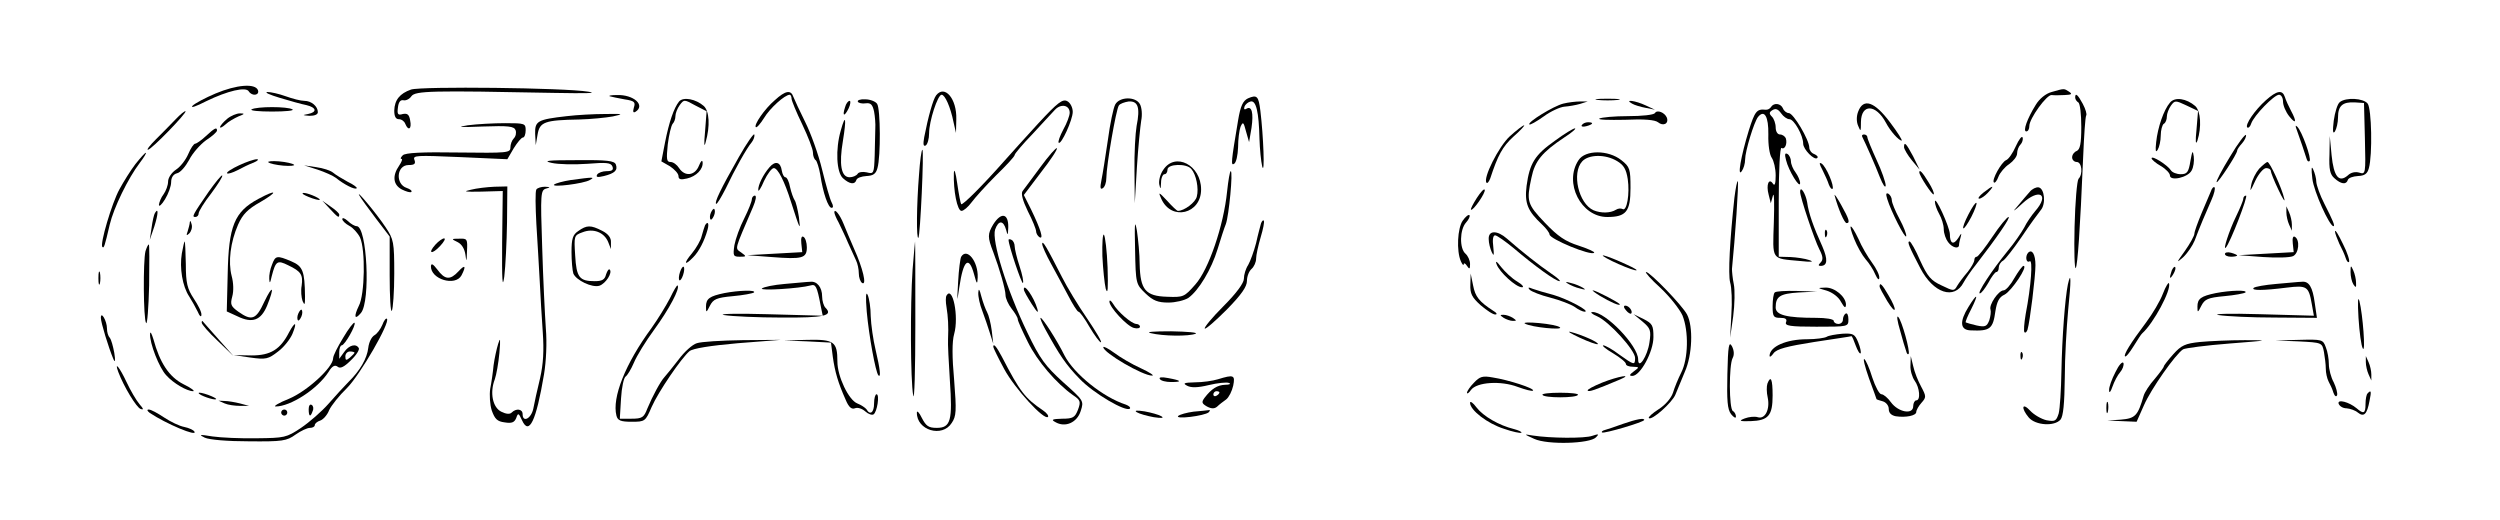 <?xml version="1.0" standalone="no"?>
<!DOCTYPE svg PUBLIC "-//W3C//DTD SVG 20010904//EN"
 "http://www.w3.org/TR/2001/REC-SVG-20010904/DTD/svg10.dtd">
<svg version="1.0" xmlns="http://www.w3.org/2000/svg"
 width="818pt" height="170pt" viewBox="0 0 818 170"
 preserveAspectRatio="xMidYMid meet">

<g transform="translate(0,170) scale(0.1,-0.1)"
fill="#000000" stroke="none">
<path d="M705 1394 c-33 -14 -67 -32 -75 -40 -8 -9 12 -2 45 15 70 34 130 48
139 32 11 -17 36 -13 30 4 -9 23 -70 18 -139 -11z"/>
<path d="M1345 1407 c-37 -13 -54 -34 -55 -69 0 -19 5 -28 15 -28 9 0 18 -7
21 -15 10 -25 22 -17 16 11 -3 19 -9 24 -24 21 -16 -5 -19 -1 -16 21 2 18 8
26 18 24 8 -2 20 4 26 13 13 18 65 19 469 11 105 -2 143 -1 110 4 -78 13 -546
18 -580 7z"/>
<path d="M6713 1399 c-19 -5 -40 -22 -52 -42 -28 -45 -43 -87 -31 -87 6 0 10
8 10 18 0 24 57 103 73 101 7 -1 26 -1 42 0 23 1 27 3 15 11 -17 11 -15 11
-57 -1z"/>
<path d="M915 1380 c33 -10 72 -21 88 -24 33 -8 35 -23 5 -29 -20 -4 -19 -4 5
-6 16 0 27 4 27 12 0 19 -21 37 -44 37 -12 0 -39 7 -61 15 -22 8 -49 14 -60
14 -11 -1 7 -9 40 -19z"/>
<path d="M2535 1372 c-34 -29 -69 -81 -62 -88 3 -3 15 11 27 30 19 32 68 76
84 76 3 0 6 -6 6 -13 0 -6 16 -45 35 -84 19 -40 35 -81 35 -92 0 -11 4 -22 9
-25 4 -3 11 -25 15 -48 9 -60 26 -108 37 -108 6 0 6 7 0 18 -5 9 -19 58 -31
107 -12 50 -37 119 -55 155 -18 36 -35 73 -39 83 -8 24 -26 21 -61 -11z"/>
<path d="M3063 1388 c-10 -13 -26 -70 -39 -137 -4 -23 -3 -31 5 -27 6 4 11 22
11 40 0 39 28 126 41 126 11 0 29 -40 39 -90 l8 -35 1 45 c2 67 -38 114 -66
78z"/>
<path d="M7414 1372 c-36 -32 -69 -80 -61 -89 4 -3 10 3 13 13 9 26 75 94 91
94 7 0 13 -10 13 -22 0 -13 9 -34 20 -48 23 -29 26 -19 6 18 -8 15 -17 35 -20
45 -8 24 -26 21 -62 -11z"/>
<path d="M1995 1385 c6 -2 27 -6 48 -10 33 -5 37 -9 31 -27 -4 -14 -2 -18 5
-14 34 21 -5 57 -61 55 -18 0 -28 -2 -23 -4z"/>
<path d="M4083 1378 c-16 -8 -24 -24 -32 -72 -23 -137 -24 -149 -13 -142 7 4
12 28 13 54 0 26 4 56 8 67 8 18 10 16 18 -15 l10 -35 8 47 c7 49 1 73 -17 62
-6 -4 -9 -1 -6 7 3 8 12 15 20 17 18 4 27 -34 29 -122 1 -33 5 -74 9 -91 9
-31 4 100 -6 182 -6 49 -11 54 -41 41z"/>
<path d="M6790 1381 c0 -6 5 -13 10 -16 6 -3 10 -39 10 -80 0 -55 -4 -74 -15
-79 -8 -3 -15 -12 -15 -21 0 -8 7 -15 15 -15 17 0 21 -40 6 -55 -5 -6 -11 -76
-13 -157 -2 -81 0 -141 4 -135 6 12 14 121 24 361 3 72 7 133 10 138 3 4 -2
21 -11 38 -16 30 -25 38 -25 21z"/>
<path d="M2222 1368 c-17 -21 -33 -68 -46 -134 l-12 -62 28 -16 c15 -10 28
-24 28 -32 0 -11 7 -13 28 -8 30 7 53 30 51 53 -1 9 -6 4 -12 -11 -13 -33 -46
-37 -65 -8 -7 11 -19 20 -28 20 -13 0 -14 9 -9 58 4 31 11 61 16 67 5 5 9 16
9 25 0 9 6 25 14 36 14 19 15 19 51 -1 l37 -19 -5 -66 c-4 -42 -3 -55 2 -35
15 53 12 101 -6 118 -26 23 -67 31 -81 15z"/>
<path d="M2807 1367 c2 -4 14 -7 26 -5 16 2 22 -4 27 -27 3 -16 5 -41 4 -55 0
-14 -1 -53 -2 -88 -2 -60 -3 -62 -26 -56 -13 3 -27 1 -30 -5 -4 -6 -16 -11
-26 -11 -28 0 -35 42 -22 119 12 74 9 92 -7 34 -18 -62 -14 -137 7 -156 22
-20 39 -22 44 -6 2 7 17 12 33 13 22 1 31 7 36 26 11 38 10 193 -1 210 -5 8
-23 15 -39 15 -16 1 -27 -3 -24 -8z"/>
<path d="M3398 1297 c-41 -45 -93 -102 -114 -126 -68 -77 -135 -144 -139 -139
-2 2 -8 33 -13 68 -5 36 -10 51 -11 34 -2 -57 11 -124 25 -124 7 0 22 13 33
28 11 15 47 55 80 88 33 32 61 62 61 67 0 4 26 35 58 68 31 34 65 70 74 80 20
21 48 15 48 -10 0 -9 -9 -34 -21 -55 -11 -21 -18 -40 -15 -43 8 -8 46 75 46
101 0 14 -8 30 -18 35 -15 8 -31 -4 -94 -72z"/>
<path d="M3649 1358 c-6 -11 -17 -63 -24 -116 -8 -54 -17 -112 -21 -131 -5
-25 -4 -32 4 -27 7 4 12 19 12 34 0 40 32 226 41 237 4 6 19 11 32 13 31 2 38
-20 26 -80 -4 -23 -8 -90 -7 -148 l1 -105 7 118 c4 64 11 133 14 152 4 19 2
43 -4 54 -14 26 -67 25 -81 -1z"/>
<path d="M5228 1373 c17 -2 47 -2 65 0 17 2 3 4 -33 4 -36 0 -50 -2 -32 -4z"/>
<path d="M7100 1364 c-20 -23 -40 -81 -45 -129 -3 -28 -2 -36 5 -25 5 8 10 29
10 47 0 17 5 35 10 38 6 3 10 14 10 24 0 9 6 25 13 35 13 18 15 18 51 1 l38
-18 -5 -61 c-4 -39 -3 -52 3 -36 14 44 11 96 -7 113 -29 25 -67 31 -83 11z"/>
<path d="M7656 1366 c-8 -6 -16 -33 -20 -61 -4 -34 -3 -45 4 -35 5 8 10 29 10
46 0 38 15 51 55 49 l30 -2 3 -117 c3 -116 2 -117 -18 -111 -13 4 -28 1 -38
-9 -29 -25 -46 -4 -53 66 l-6 63 -1 -61 c-2 -48 2 -65 16 -77 22 -20 39 -22
44 -6 2 7 17 12 33 13 22 1 31 7 36 26 12 43 9 194 -4 211 -14 18 -71 21 -91
5z"/>
<path d="M2765 1349 c-10 -30 -2 -32 12 -3 6 13 7 24 3 24 -5 0 -12 -9 -15
-21z"/>
<path d="M5115 1361 c-32 -8 -118 -61 -111 -68 2 -3 23 9 47 26 23 17 54 31
68 32 14 1 37 5 51 9 l25 8 -25 0 c-14 0 -39 -3 -55 -7z"/>
<path d="M5340 1361 c8 -5 29 -11 45 -14 l30 -6 -30 14 c-34 16 -72 21 -45 6z"/>
<path d="M5795 1350 c-4 -6 -12 -10 -18 -9 -29 3 -35 -5 -55 -68 -26 -85 -38
-155 -23 -133 6 8 11 25 11 38 0 27 29 122 42 139 21 26 35 2 34 -57 -1 -34 4
-66 11 -76 7 -10 13 -36 13 -58 0 -27 -3 -36 -9 -27 -13 20 -23 -3 -14 -36 l7
-28 7 25 c4 14 5 -25 3 -87 -4 -127 -10 -118 86 -127 38 -4 47 -3 30 3 -14 5
-42 9 -62 10 l-38 1 0 181 c0 103 4 178 9 175 11 -7 20 14 14 32 -3 6 -11 12
-19 12 -8 0 -14 10 -14 23 0 13 -6 29 -12 35 -10 10 -10 15 2 22 10 6 18 3 28
-11 7 -10 19 -19 27 -19 15 0 45 -53 45 -80 0 -19 37 -56 46 -47 4 4 -1 9 -10
13 -9 3 -16 13 -16 21 0 25 -52 113 -67 113 -7 0 -16 7 -19 15 -7 17 -30 20
-39 5z"/>
<path d="M6080 1335 c-6 -15 -6 -34 0 -47 8 -20 9 -19 9 13 1 60 49 59 82 -3
14 -27 42 -58 51 -58 4 0 -13 27 -38 60 -51 68 -87 80 -104 35z"/>
<path d="M823 1342 c-6 -4 24 -7 67 -7 44 0 74 3 67 7 -15 10 -118 10 -134 0z"/>
<path d="M574 1309 c-16 -17 -45 -46 -64 -65 -19 -19 -31 -34 -26 -34 11 0
128 121 123 126 -2 2 -17 -10 -33 -27z"/>
<path d="M5415 1330 c-4 -6 -43 -10 -88 -10 -45 0 -87 -4 -94 -8 -6 -4 31 -5
83 -4 63 3 99 0 109 -8 17 -14 36 -5 29 15 -7 17 -32 27 -39 15z"/>
<path d="M743 1311 c-13 -11 -23 -23 -23 -27 0 -4 8 0 18 9 9 9 29 20 42 26
21 8 22 10 5 10 -11 0 -30 -8 -42 -18z"/>
<path d="M1855 1320 c-97 -11 -105 -16 -104 -58 l2 -37 6 35 c7 41 23 47 136
49 39 1 88 6 110 10 37 8 35 9 -25 8 -36 0 -92 -3 -125 -7z"/>
<path d="M1530 1290 c-39 -6 -25 -7 48 -4 86 3 104 1 109 -12 3 -8 1 -20 -6
-27 -6 -6 -11 -19 -11 -30 0 -17 -10 -18 -170 -16 -119 2 -174 -1 -182 -9 -7
-7 -9 -12 -4 -12 4 0 0 -10 -8 -22 -23 -33 -20 -63 9 -78 14 -7 28 -11 31 -8
3 4 -4 9 -15 13 -38 12 -34 75 6 75 19 0 24 4 19 17 -6 15 7 15 149 9 l155 -7
21 36 c12 19 25 35 30 35 5 0 9 11 9 24 0 22 -3 23 -67 23 -38 0 -93 -3 -123
-7z"/>
<path d="M5176 1291 c-4 -5 3 -7 14 -4 23 6 26 13 6 13 -8 0 -17 -4 -20 -9z"/>
<path d="M4940 1254 c-36 -33 -89 -138 -76 -152 3 -3 8 4 12 14 25 76 40 104
76 137 23 20 38 37 35 37 -4 0 -25 -16 -47 -36z"/>
<path d="M7515 1275 c10 -28 27 -77 32 -94 2 -8 6 -11 10 -8 7 8 -25 97 -40
112 -7 7 -7 3 -2 -10z"/>
<path d="M674 1255 c-15 -14 -31 -25 -35 -25 -5 0 -15 -15 -23 -34 -8 -19 -26
-42 -40 -51 -15 -10 -26 -27 -26 -39 0 -12 -7 -31 -15 -42 -8 -10 -14 -26 -15
-34 0 -8 9 0 20 18 11 18 20 43 20 56 0 15 7 26 19 29 11 2 28 22 40 44 11 22
36 50 55 64 20 13 36 27 36 32 0 12 -8 8 -36 -18z"/>
<path d="M5087 1239 c-65 -46 -82 -73 -92 -147 -7 -57 3 -82 51 -127 13 -12
24 -27 24 -32 0 -15 136 -71 146 -60 3 3 -20 13 -50 23 -44 14 -68 30 -111 75
-58 61 -61 70 -44 148 11 54 35 83 107 131 25 16 41 30 35 30 -5 0 -35 -18
-66 -41z"/>
<path d="M2418 1187 c-62 -109 -80 -148 -75 -154 3 -2 16 20 31 49 31 65 69
133 86 153 6 8 10 19 8 25 -1 5 -24 -27 -50 -73z"/>
<path d="M7297 1188 c-27 -44 -47 -82 -44 -84 4 -4 67 92 67 103 0 4 7 14 16
24 9 10 14 22 13 27 -2 5 -26 -26 -52 -70z"/>
<path d="M6093 1253 c12 -24 43 -94 58 -133 10 -25 18 -37 19 -27 0 10 -13 48
-30 84 -16 35 -30 69 -30 74 0 5 -5 9 -11 9 -5 0 -8 -3 -6 -7z"/>
<path d="M6596 1222 c-10 -23 -24 -43 -32 -46 -15 -6 -48 -65 -40 -73 3 -3 10
5 15 19 5 13 21 32 35 41 14 10 26 25 26 35 0 10 5 23 11 29 6 6 9 17 7 23 -2
7 -12 -6 -22 -28z"/>
<path d="M6230 1218 c1 -7 12 -26 26 -43 l25 -30 -21 43 c-23 43 -30 51 -30
30z"/>
<path d="M3404 1153 c-27 -36 -53 -72 -58 -78 -6 -8 0 -31 17 -66 15 -29 27
-59 27 -65 0 -7 5 -16 11 -20 15 -9 4 26 -27 90 l-24 48 56 74 c32 41 55 76
52 79 -2 3 -27 -25 -54 -62z"/>
<path d="M3007 1128 c-8 -98 -9 -213 -2 -206 6 6 19 288 13 288 -3 0 -8 -37
-11 -82z"/>
<path d="M7167 1173 c-6 -37 -11 -43 -32 -43 -13 0 -28 6 -32 13 -11 17 -63
50 -63 39 0 -4 14 -16 30 -25 17 -10 30 -24 30 -31 0 -20 59 -7 71 16 6 10 9
31 7 46 -3 22 -5 19 -11 -15z"/>
<path d="M443 1163 c-16 -21 -39 -58 -52 -82 -25 -45 -65 -181 -56 -189 5 -5
7 0 24 73 13 55 60 152 99 203 13 17 22 32 19 32 -3 0 -18 -17 -34 -37z"/>
<path d="M5165 1176 c-49 -74 8 -186 94 -186 62 0 76 18 76 95 0 62 -2 69 -30
91 -43 34 -118 34 -140 0z m126 -3 c22 -13 30 -27 35 -59 7 -48 -3 -107 -17
-98 -5 3 -15 2 -21 -2 -19 -12 -50 -12 -74 -2 -49 22 -72 122 -37 160 21 23
76 24 114 1z"/>
<path d="M5844 1176 c8 -34 46 -96 46 -75 0 8 -7 24 -15 35 -8 10 -15 27 -15
36 0 9 -5 20 -11 24 -9 5 -10 -1 -5 -20z"/>
<path d="M782 1159 c-24 -11 -42 -23 -39 -26 3 -3 18 2 34 10 15 8 39 20 53
25 14 6 18 11 10 11 -8 0 -35 -9 -58 -20z"/>
<path d="M878 1169 c4 -4 26 -9 49 -11 23 -2 39 0 35 3 -4 4 -26 9 -49 11 -23
2 -39 0 -35 -3z"/>
<path d="M1805 1167 c22 -5 74 -6 116 -3 63 5 78 4 83 -9 4 -11 -1 -15 -19
-15 -13 0 -27 -5 -31 -11 -5 -9 1 -10 22 -5 36 9 46 19 39 38 -5 12 -28 15
-128 14 -94 0 -113 -2 -82 -9z"/>
<path d="M2518 1153 c-21 -24 -38 -59 -37 -75 0 -7 9 6 19 30 11 23 25 42 32
42 13 0 35 -43 56 -110 30 -93 32 -98 26 -50 -4 25 -10 50 -14 55 -4 6 -11 25
-15 43 -3 17 -10 32 -15 32 -5 0 -10 10 -12 22 -4 28 -21 33 -40 11z"/>
<path d="M3806 1144 c-10 -14 -15 -35 -13 -47 4 -18 5 -17 6 6 0 15 6 27 11
27 6 0 10 7 10 15 0 19 63 21 78 2 16 -18 25 -64 18 -90 -4 -19 -41 -47 -62
-47 -3 0 -19 15 -35 33 -28 30 -30 30 -19 6 33 -73 130 -49 130 31 0 80 -85
124 -124 64z"/>
<path d="M5963 1144 c8 -16 18 -38 21 -48 4 -10 9 -16 12 -14 7 8 -21 74 -36
83 -9 5 -7 -2 3 -21z"/>
<path d="M7392 1148 c-11 -13 -23 -36 -26 -53 -5 -25 -3 -22 13 13 11 23 27
42 36 42 8 0 15 -4 15 -9 0 -5 11 -33 25 -62 14 -30 23 -43 19 -29 -7 33 -47
120 -55 120 -3 0 -15 -10 -27 -22z"/>
<path d="M1039 1145 c24 -8 51 -20 60 -27 27 -22 63 -40 68 -34 3 2 -10 12
-29 21 -18 10 -40 23 -48 30 -8 7 -33 15 -55 18 l-40 6 44 -14z"/>
<path d="M7566 1115 c5 -42 56 -155 69 -155 6 0 -1 17 -30 74 -14 27 -25 59
-26 70 0 12 -5 30 -10 41 -6 14 -7 4 -3 -30z"/>
<path d="M4015 1073 c-11 -110 -60 -255 -104 -304 -36 -41 -39 -42 -92 -40
-71 2 -88 23 -90 106 0 33 -5 83 -9 110 -7 39 -8 25 -6 -62 2 -112 3 -113 34
-143 25 -24 41 -30 75 -30 23 0 52 7 65 15 34 24 76 94 96 160 10 33 22 70 27
82 10 27 24 173 16 173 -3 0 -8 -30 -12 -67z"/>
<path d="M6280 1136 c0 -11 43 -76 47 -72 3 3 -5 21 -17 40 -20 33 -30 43 -30
32z"/>
<path d="M683 1073 c-53 -77 -56 -83 -44 -83 6 0 11 5 11 12 0 6 18 36 41 65
22 30 39 56 36 59 -2 2 -22 -22 -44 -53z"/>
<path d="M1868 1111 c-26 -4 -51 -11 -55 -15 -10 -10 97 3 117 15 18 10 12 10
-62 0z"/>
<path d="M5675 1053 c-15 -139 -21 -250 -14 -277 5 -16 7 -63 4 -105 l-4 -76
10 70 c5 39 6 86 2 105 -4 19 -6 42 -6 50 10 98 23 284 19 287 -2 2 -7 -22
-11 -54z"/>
<path d="M1540 1079 c-27 -6 -19 -7 35 -6 l70 2 -2 -170 c-1 -122 1 -153 7
-110 4 33 8 113 9 178 l1 117 -42 -1 c-24 -1 -59 -5 -78 -10z"/>
<path d="M1755 1080 c-4 -6 -3 -56 0 -113 4 -56 8 -140 11 -187 2 -47 7 -122
10 -168 4 -58 2 -102 -9 -150 -9 -37 -19 -82 -22 -99 -7 -33 -35 -47 -35 -18
0 17 -21 20 -36 5 -6 -6 -18 -5 -34 3 -28 14 -38 62 -21 106 5 14 12 53 15 86
4 47 3 53 -4 30 -5 -16 -12 -48 -15 -70 -2 -22 -7 -57 -11 -77 -3 -20 -1 -52
5 -71 10 -28 18 -36 42 -39 24 -4 32 0 38 14 6 18 8 17 19 -7 23 -51 46 -4 72
150 7 42 10 103 6 150 -3 44 -9 164 -12 267 -6 175 -5 186 13 191 15 4 14 5
-4 6 -12 0 -25 -4 -28 -9z"/>
<path d="M4832 1052 c-12 -19 -21 -36 -19 -38 6 -6 49 56 45 65 -2 5 -13 -7
-26 -27z"/>
<path d="M6490 1070 c-14 -11 -20 -20 -14 -20 6 0 19 9 29 20 23 25 17 25 -15
0z"/>
<path d="M6641 1072 c-8 -9 -26 -30 -40 -47 -18 -20 -13 -18 16 9 55 51 91 31
42 -25 -11 -13 -28 -37 -36 -54 -9 -16 -32 -50 -53 -75 -53 -65 -102 -140 -92
-140 5 0 17 16 28 35 10 19 22 35 26 35 5 0 8 7 8 15 0 7 6 18 14 22 7 4 35
40 61 78 26 39 54 77 62 87 18 20 13 72 -7 75 -8 1 -21 -5 -29 -15z"/>
<path d="M7234 1074 c-4 -10 -18 -43 -31 -73 -12 -29 -23 -59 -23 -66 0 -6
-14 -32 -31 -56 -28 -39 -29 -41 -6 -21 14 13 31 38 38 55 16 43 36 90 55 133
9 20 13 38 10 41 -3 3 -9 -3 -12 -13z"/>
<path d="M5890 1072 c0 -17 47 -157 63 -188 12 -23 13 -34 4 -43 -8 -8 -8 -11
0 -11 23 0 24 21 6 63 -30 66 -45 109 -50 145 -5 29 -23 57 -23 34z"/>
<path d="M845 1049 c-78 -42 -97 -88 -100 -246 l-3 -122 35 -16 c49 -24 77
-13 97 35 25 62 19 71 -9 13 -27 -59 -41 -64 -85 -33 -25 18 -27 24 -20 50 5
18 4 45 -2 67 -12 46 -4 111 21 168 15 34 32 51 73 74 60 35 54 43 -7 10z"/>
<path d="M990 1067 c0 -3 15 -10 32 -16 18 -6 28 -7 23 -2 -12 10 -55 25 -55
18z"/>
<path d="M1176 1060 c5 -9 29 -42 54 -75 l45 -59 0 -127 c0 -70 3 -122 7 -116
4 7 8 62 8 122 0 103 -2 112 -28 151 -29 44 -100 129 -86 104z"/>
<path d="M6003 1060 c12 -45 32 -90 39 -90 12 0 9 12 -18 60 -14 25 -23 38
-21 30z"/>
<path d="M6175 1049 c12 -40 59 -132 62 -122 2 5 -8 31 -22 57 -14 26 -25 53
-25 61 0 8 -5 17 -11 21 -8 4 -9 -1 -4 -17z"/>
<path d="M2460 1048 c0 -7 -11 -35 -25 -63 -14 -27 -28 -66 -32 -87 -5 -35 -4
-38 18 -38 22 0 22 1 4 14 -21 15 -23 4 39 149 9 21 12 37 6 37 -5 0 -10 -6
-10 -12z"/>
<path d="M7340 1050 c0 -6 -11 -32 -24 -59 -22 -45 -44 -113 -33 -101 14 15
74 170 66 170 -5 0 -9 -5 -9 -10z"/>
<path d="M6331 1040 c0 -8 6 -26 14 -40 8 -14 15 -36 15 -50 0 -14 7 -33 14
-42 14 -19 36 -24 36 -9 0 5 3 18 6 28 3 12 1 10 -8 -5 -16 -25 -28 -20 -28
12 -1 24 -49 129 -49 106z"/>
<path d="M1079 1017 c26 -28 31 -32 31 -19 0 4 -13 16 -28 26 l-27 19 24 -26z"/>
<path d="M6441 999 c-12 -23 -20 -44 -17 -46 2 -3 14 14 26 37 12 23 19 44 17
46 -3 3 -14 -14 -26 -37z"/>
<path d="M2326 1004 c-4 -9 -4 -19 -1 -22 2 -3 7 3 11 12 4 9 4 19 1 22 -2 3
-7 -3 -11 -12z"/>
<path d="M7481 1005 c0 -11 4 -29 9 -40 l9 -20 0 20 c0 11 -4 29 -9 40 l-9 20
0 -20z"/>
<path d="M507 1003 c-3 -4 -8 -26 -11 -48 l-6 -40 15 44 c13 41 14 64 2 44z"/>
<path d="M2730 1005 c0 -4 6 -19 14 -33 7 -15 22 -45 31 -67 10 -22 22 -48 26
-57 5 -10 9 -29 9 -42 0 -14 5 -28 11 -32 16 -9 2 49 -26 111 -12 28 -28 65
-35 83 -12 30 -30 52 -30 37z"/>
<path d="M3250 966 c-19 -32 -19 -42 0 -91 20 -53 40 -122 40 -140 0 -11 9
-31 20 -45 11 -14 20 -29 20 -34 0 -6 15 -39 33 -75 31 -63 94 -136 148 -174
24 -16 26 -21 16 -48 -10 -25 -16 -29 -52 -29 -32 -1 -37 -3 -22 -11 32 -19
71 -2 83 36 11 34 10 34 -58 95 -58 53 -75 75 -117 163 -67 139 -117 300 -105
336 11 31 27 31 36 -1 5 -20 6 -19 7 8 1 46 -23 51 -49 10z"/>
<path d="M4786 978 c-17 -24 -21 -99 -6 -133 5 -11 9 -15 9 -10 1 6 6 3 11 -5
8 -12 10 -11 10 6 0 12 -7 27 -15 34 -20 17 -19 79 2 102 9 10 14 21 11 24 -3
3 -13 -5 -22 -18z"/>
<path d="M1120 983 c0 -5 10 -15 23 -22 12 -6 28 -24 35 -38 18 -39 16 -187
-4 -224 -17 -35 -14 -48 7 -23 32 38 20 284 -14 284 -6 0 -19 7 -29 17 -10 9
-18 12 -18 6z"/>
<path d="M6519 925 c-24 -36 -47 -65 -51 -65 -5 0 -8 -5 -8 -11 0 -6 -10 -24
-22 -39 -13 -15 -28 -35 -34 -45 -10 -18 -12 -18 -51 1 -35 16 -46 29 -70 81
-15 35 -31 63 -35 63 -9 0 -1 -18 35 -87 43 -83 112 -105 142 -47 6 11 24 38
41 59 68 88 114 155 106 155 -5 0 -29 -29 -53 -65z"/>
<path d="M621 973 c0 -6 -4 -20 -7 -30 -5 -14 -4 -15 5 -7 7 7 11 20 8 30 -3
11 -5 14 -6 7z"/>
<path d="M4126 969 c-2 -8 -10 -36 -16 -64 -7 -27 -19 -60 -26 -72 -8 -12 -14
-32 -14 -45 0 -14 -24 -47 -67 -90 -37 -37 -64 -70 -61 -73 3 -3 35 25 72 62
48 49 66 75 66 94 0 15 7 32 15 39 8 7 15 22 15 34 0 11 7 43 15 70 8 27 13
51 10 54 -2 3 -6 -1 -9 -9z"/>
<path d="M2307 963 c-2 -5 -7 -20 -11 -35 -3 -14 -18 -40 -32 -57 -28 -33 -25
-43 4 -13 19 19 37 54 47 90 6 21 1 30 -8 15z"/>
<path d="M1892 944 c-18 -12 -22 -25 -22 -69 0 -29 3 -61 6 -70 9 -22 61 -47
85 -40 21 7 44 43 34 53 -3 3 -8 -4 -12 -16 -4 -17 -13 -22 -37 -22 -50 0 -60
12 -64 84 -4 64 -4 66 24 76 35 14 71 0 84 -32 l9 -23 0 22 c1 15 -9 28 -29
38 -37 19 -50 19 -78 -1z"/>
<path d="M6067 918 c9 -23 26 -53 37 -66 11 -12 26 -35 32 -50 7 -16 13 -20
13 -11 1 9 -10 31 -24 50 -14 19 -34 53 -44 77 -26 54 -36 55 -14 0z"/>
<path d="M5971 934 c0 -11 3 -14 6 -6 3 7 2 16 -1 19 -3 4 -6 -2 -5 -13z"/>
<path d="M7640 943 c0 -6 7 -24 14 -40 8 -15 18 -37 21 -47 3 -10 8 -16 11
-13 3 3 -5 30 -20 59 -14 29 -25 48 -26 41z"/>
<path d="M3607 862 c2 -42 7 -90 11 -107 7 -21 8 1 6 70 -2 54 -8 103 -12 107
-4 4 -6 -28 -5 -70z"/>
<path d="M4871 918 c0 -13 5 -32 10 -43 7 -15 8 -11 5 18 -3 22 -1 37 6 37 6
0 34 -20 62 -43 67 -57 136 -107 149 -107 5 0 -8 12 -29 26 -38 26 -94 70
-143 113 -32 28 -61 28 -60 -1z"/>
<path d="M2622 903 l3 -28 -90 -5 -90 -5 79 -6 c102 -8 116 -4 116 32 0 15 -5
31 -11 34 -6 4 -9 -4 -7 -22z"/>
<path d="M7502 903 l3 -28 -90 -5 -90 -5 80 -6 c44 -3 88 -2 98 3 19 9 23 53
6 63 -6 4 -9 -4 -7 -22z"/>
<path d="M1425 900 c-27 -30 -12 -34 15 -5 13 14 19 25 13 25 -5 0 -18 -9 -28
-20z"/>
<path d="M1497 908 c14 -7 23 -22 26 -42 3 -25 4 -23 5 12 2 40 1 42 -25 41
-27 0 -27 -1 -6 -11z"/>
<path d="M3300 915 c0 -18 43 -145 47 -141 3 3 -2 28 -11 55 -9 27 -16 57 -16
65 0 8 -4 18 -10 21 -5 3 -10 3 -10 0z"/>
<path d="M595 871 c-8 -48 2 -108 24 -141 9 -14 21 -36 28 -50 6 -15 12 -19
12 -10 1 9 -11 32 -25 53 -21 32 -26 50 -26 113 -1 40 -2 74 -4 74 -1 0 -5
-17 -9 -39z"/>
<path d="M2986 818 c-8 -117 -7 -362 2 -412 4 -21 7 84 7 233 0 149 0 271 -1
271 0 0 -4 -41 -8 -92z"/>
<path d="M3410 902 c0 -7 13 -36 29 -65 16 -29 41 -76 56 -104 15 -29 30 -53
34 -53 4 0 20 -22 36 -50 16 -27 33 -50 37 -50 5 0 -16 35 -45 78 -29 42 -66
103 -82 135 -52 102 -64 122 -65 109z"/>
<path d="M476 878 c-8 -32 -7 -221 2 -235 4 -6 8 49 10 123 1 74 1 134 -1 134
-3 0 -7 -10 -11 -22z"/>
<path d="M6636 873 c-10 -11 -7 -35 5 -28 11 8 5 -80 -13 -173 -5 -30 -7 -56
-4 -59 3 -3 7 0 10 8 8 27 26 174 26 211 0 36 -11 54 -24 41z"/>
<path d="M7280 869 c0 -5 9 -9 20 -9 11 0 20 2 20 4 0 2 -9 6 -20 9 -11 3 -20
1 -20 -4z"/>
<path d="M3145 860 c-3 -5 -8 -43 -10 -82 -4 -70 -4 -71 4 -17 13 88 31 104
48 42 9 -34 11 -35 12 -11 2 52 -35 99 -54 68z"/>
<path d="M5274 846 c27 -13 61 -27 75 -30 14 -3 3 5 -26 18 -71 33 -109 42
-49 12z"/>
<path d="M890 834 c-6 -14 -10 -35 -9 -47 1 -16 3 -14 8 9 13 50 18 54 54 36
42 -20 49 -31 44 -67 -3 -16 -1 -39 3 -50 7 -16 8 -12 8 15 -1 83 -7 99 -45
115 -47 20 -52 19 -63 -11z"/>
<path d="M4897 835 c9 -25 63 -75 83 -75 8 0 1 9 -16 19 -17 10 -40 32 -52 47
-15 20 -20 22 -15 9z"/>
<path d="M1410 829 c-1 -43 80 -67 100 -30 16 31 12 37 -10 13 -27 -29 -44
-28 -69 6 -14 18 -20 22 -21 11z"/>
<path d="M2225 810 c-4 -12 -5 -24 -2 -27 3 -2 8 5 12 17 4 12 5 24 2 27 -3 2
-8 -5 -12 -17z"/>
<path d="M6591 790 c-12 -22 -28 -40 -35 -40 -17 0 -49 -48 -43 -63 2 -7 0
-22 -4 -35 -8 -20 -13 -23 -41 -17 -18 4 -34 9 -36 10 -2 2 6 21 18 44 25 50
20 54 -9 7 -30 -48 -28 -76 7 -77 64 -3 73 5 81 63 5 31 12 46 30 54 23 12 78
94 62 94 -4 0 -17 -18 -30 -40z"/>
<path d="M7106 815 c-9 -26 -7 -32 5 -12 6 10 9 21 6 23 -2 3 -7 -2 -11 -11z"/>
<path d="M7691 810 c0 -14 4 -32 9 -40 8 -12 10 -12 9 5 0 11 -4 29 -9 40 -8
18 -9 18 -9 -5z"/>
<path d="M322 790 c0 -19 2 -27 5 -17 2 9 2 25 0 35 -3 9 -5 1 -5 -18z"/>
<path d="M5433 758 c31 -29 63 -70 72 -90 21 -52 19 -142 -4 -187 -10 -20 -22
-49 -27 -66 -6 -18 -25 -40 -47 -54 -20 -13 -35 -26 -32 -29 9 -9 76 50 87 77
6 14 20 48 31 75 24 54 28 147 7 187 -15 29 -121 139 -134 139 -5 0 16 -24 47
-52z"/>
<path d="M4811 769 c-1 -30 5 -42 34 -68 20 -17 41 -31 48 -30 7 0 4 6 -7 12
-46 30 -59 46 -66 83 l-8 39 -1 -36z"/>
<path d="M6766 769 c-9 -44 -19 -173 -21 -284 -1 -60 -5 -123 -9 -138 -8 -25
-12 -27 -40 -22 -17 4 -41 18 -53 31 -27 29 -31 9 -5 -22 22 -26 84 -30 104
-7 9 11 13 52 14 137 0 67 6 166 11 221 10 96 10 133 -1 84z"/>
<path d="M2568 771 c-36 -3 -70 -10 -75 -15 -8 -8 123 0 159 10 17 5 21 -2 33
-65 l7 -34 -183 5 c-101 3 -164 1 -139 -3 25 -4 109 -8 187 -8 140 -1 170 6
144 32 -6 6 -11 23 -11 37 0 30 -17 51 -39 48 -9 0 -46 -4 -83 -7z"/>
<path d="M5130 772 c8 -5 26 -13 40 -16 17 -5 20 -4 10 2 -8 5 -26 13 -40 16
-17 5 -20 4 -10 -2z"/>
<path d="M7077 739 c-9 -24 -34 -66 -55 -94 -52 -69 -74 -106 -69 -111 3 -3
15 12 28 33 13 21 25 40 29 43 36 32 95 141 87 163 -1 5 -11 -10 -20 -34z"/>
<path d="M7448 771 c-36 -3 -70 -9 -74 -13 -9 -9 30 -9 109 1 65 8 71 4 81
-53 l7 -39 -178 5 c-98 3 -158 1 -133 -3 25 -4 107 -8 183 -8 l138 -1 -7 48
c-7 53 -19 73 -43 70 -9 0 -46 -4 -83 -7z"/>
<path d="M2192 724 c-13 -25 -40 -69 -60 -97 -86 -117 -130 -228 -115 -287 4
-16 14 -20 50 -20 43 0 45 1 65 48 22 50 97 160 124 183 11 9 68 18 158 26
l141 11 -125 -1 c-69 -1 -136 -5 -150 -10 -14 -4 -41 -28 -60 -54 -19 -25 -40
-50 -46 -57 -13 -14 -39 -62 -56 -103 -11 -29 -17 -33 -52 -33 l-38 0 4 66 c2
36 9 68 15 72 6 4 18 24 27 45 9 22 39 71 67 109 48 66 85 135 76 144 -2 2
-13 -17 -25 -42z"/>
<path d="M6150 763 c0 -5 12 -26 25 -48 30 -49 34 -31 4 19 -20 35 -29 44 -29
29z"/>
<path d="M3201 743 c-1 -13 5 -40 13 -60 8 -21 19 -54 25 -73 l11 -35 -5 43
c-3 24 -10 51 -15 60 -5 9 -14 33 -19 52 -6 24 -9 28 -10 13z"/>
<path d="M3350 753 c0 -5 12 -26 26 -48 18 -28 23 -32 18 -15 -11 38 -45 86
-44 63z"/>
<path d="M5005 752 c6 -6 36 -18 68 -26 31 -8 67 -22 79 -30 12 -9 27 -16 33
-16 21 1 -57 42 -102 55 -27 7 -57 16 -68 20 -14 6 -17 5 -10 -3z"/>
<path d="M5977 749 c19 -6 39 -21 47 -37 11 -19 15 -22 16 -9 0 26 -37 57 -67
56 -28 -1 -27 -1 4 -10z"/>
<path d="M2370 741 c-48 -10 -60 -18 -60 -44 0 -21 1 -21 13 3 11 21 21 26 75
31 34 3 65 9 69 12 8 9 -50 7 -97 -2z"/>
<path d="M2836 680 c7 -78 29 -198 38 -208 9 -9 6 19 -9 83 -8 33 -15 83 -16
110 0 28 -5 59 -10 70 -6 13 -7 -6 -3 -55z"/>
<path d="M5235 732 c33 -20 65 -34 65 -28 0 5 -79 46 -88 46 -4 0 7 -8 23 -18z"/>
<path d="M5807 743 c-4 -3 -7 -24 -7 -45 0 -34 3 -38 25 -38 17 0 23 -4 19
-14 -5 -12 12 -15 99 -15 104 0 105 0 105 24 0 14 -4 22 -9 19 -5 -3 -9 -12
-9 -20 0 -8 -7 -14 -15 -14 -8 0 -15 5 -15 10 0 6 -26 10 -57 10 -97 0 -133 9
-133 34 0 36 14 45 75 49 l60 3 -66 2 c-36 1 -69 -1 -72 -5z"/>
<path d="M7250 741 c-48 -10 -60 -18 -60 -44 0 -21 1 -21 13 3 11 21 21 26 75
31 34 3 65 9 69 12 8 9 -50 7 -97 -2z"/>
<path d="M3097 733 c-3 -5 -3 -21 0 -38 5 -31 7 -63 5 -105 -1 -14 2 -74 6
-135 9 -131 3 -155 -43 -155 -27 0 -35 6 -49 33 -8 17 -16 25 -16 17 -1 -58
83 -83 114 -34 15 22 16 39 8 140 -7 75 -7 127 0 151 16 57 -5 160 -25 126z"/>
<path d="M7717 660 c3 -47 9 -92 14 -100 10 -18 0 112 -11 155 -5 18 -6 -3 -3
-55z"/>
<path d="M3630 713 c0 -18 57 -80 80 -86 11 -3 20 -1 20 4 0 5 -6 9 -12 9 -16
1 -61 40 -76 66 -6 10 -12 14 -12 7z"/>
<path d="M5320 685 c7 -9 15 -13 17 -11 7 7 -7 26 -19 26 -6 0 -6 -6 2 -15z"/>
<path d="M976 674 c-4 -9 -4 -19 -1 -22 2 -3 7 3 11 12 4 9 4 19 1 22 -2 3 -7
-3 -11 -12z"/>
<path d="M5226 665 c39 -17 124 -111 124 -136 0 -25 -3 -24 -52 11 -22 17 -46
30 -52 30 -6 0 8 -12 32 -26 23 -14 42 -29 42 -35 0 -5 10 -9 23 -9 21 -1 22
-1 3 -15 -15 -11 -16 -15 -5 -15 26 0 69 79 69 127 0 38 -3 44 -32 59 l-33 16
29 -24 c26 -22 29 -29 23 -68 -6 -45 -37 -92 -37 -56 0 45 -108 157 -150 155
-8 0 -1 -7 16 -14z"/>
<path d="M330 660 c0 -15 25 -97 41 -135 6 -13 7 -6 3 20 -4 22 -10 44 -15 50
-5 5 -9 18 -9 30 0 25 -20 59 -20 35z"/>
<path d="M4920 660 c8 -5 22 -10 30 -10 13 0 13 1 0 10 -8 5 -22 10 -30 10
-13 0 -13 -1 0 -10z"/>
<path d="M6217 619 c8 -30 17 -60 20 -68 2 -8 5 -12 8 -9 6 6 -22 109 -34 121
-6 6 -3 -14 6 -44z"/>
<path d="M1251 637 c-6 -14 -17 -29 -26 -34 -9 -5 -18 -23 -20 -41 -4 -35 -27
-75 -65 -112 -14 -14 -43 -46 -65 -71 -22 -25 -62 -60 -90 -79 -48 -32 -54
-33 -145 -34 -52 -1 -117 2 -145 6 -42 7 -46 6 -25 -4 15 -7 75 -12 145 -12
109 -1 123 1 152 22 17 12 38 22 47 22 9 0 16 4 16 9 0 5 8 12 18 15 9 3 23
18 29 34 7 15 33 48 58 72 43 43 143 216 131 227 -3 3 -10 -6 -15 -20z"/>
<path d="M3420 623 c46 -84 68 -117 113 -163 45 -47 151 -109 164 -97 3 4 -3
9 -13 13 -75 24 -170 101 -201 161 -24 49 -72 123 -78 123 -3 0 4 -17 15 -37z"/>
<path d="M660 644 c0 -5 23 -32 52 -59 l52 -50 -49 55 c-27 30 -50 57 -52 59
-2 2 -3 0 -3 -5z"/>
<path d="M1123 595 c-18 -29 -33 -59 -33 -67 0 -30 -85 -108 -145 -133 -33
-13 -52 -25 -43 -25 48 0 136 56 173 113 12 20 21 24 30 17 8 -7 21 -1 43 21
18 17 29 35 26 40 -9 16 -32 10 -48 -13 l-16 -22 0 22 c0 12 4 22 8 22 10 0
48 67 42 74 -3 2 -20 -20 -37 -49z m37 -49 c0 -2 -7 -9 -15 -16 -12 -10 -15
-10 -15 4 0 9 7 16 15 16 8 0 15 -2 15 -4z"/>
<path d="M4990 641 c21 -12 126 -22 114 -12 -5 5 -36 11 -69 14 -33 3 -53 2
-45 -2z"/>
<path d="M946 613 c-29 -57 -61 -76 -123 -76 l-58 1 55 -8 c50 -7 58 -5 90 20
19 14 40 41 47 58 16 39 9 42 -11 5z"/>
<path d="M491 608 c-2 -30 30 -112 53 -136 23 -26 68 -52 88 -52 7 0 -7 11
-32 23 -47 24 -77 70 -98 147 -6 19 -10 27 -11 18z"/>
<path d="M3765 610 c39 -10 125 -11 147 -2 9 4 -27 7 -80 8 -58 0 -85 -2 -67
-6z"/>
<path d="M5169 595 c30 -14 56 -23 59 -21 5 5 -50 30 -89 40 -13 3 0 -5 30
-19z"/>
<path d="M5977 598 c-7 -4 -35 -8 -64 -8 -69 0 -122 -24 -123 -54 0 -6 6 -2
13 8 10 14 44 23 133 37 65 10 120 18 122 19 2 0 8 -14 14 -31 6 -16 13 -28
16 -25 2 3 -1 19 -8 36 -11 27 -16 30 -52 28 -22 -2 -45 -6 -51 -10z"/>
<path d="M2642 583 l77 -4 6 -47 c7 -49 17 -84 42 -140 10 -24 19 -32 30 -28
9 4 24 -1 34 -10 10 -9 22 -13 27 -10 12 7 21 66 10 66 -4 0 -8 -13 -8 -30 0
-30 -13 -40 -25 -19 -4 5 -17 14 -30 19 -28 11 -65 88 -65 137 0 65 -11 73
-98 71 l-77 -2 77 -3z"/>
<path d="M5652 477 c-2 -88 0 -116 12 -132 9 -11 16 -15 16 -8 0 6 -4 15 -10
18 -13 8 -13 150 -1 173 6 11 5 25 -2 39 -10 18 -13 2 -15 -90z"/>
<path d="M7198 581 c-48 -5 -61 -11 -87 -40 -17 -19 -31 -37 -31 -40 0 -3 -14
-22 -30 -41 -17 -19 -33 -44 -36 -55 -19 -65 -27 -74 -74 -78 l-45 -3 48 -2
48 -2 24 54 c23 53 103 167 128 183 7 4 75 13 152 19 129 10 133 11 50 11 -49
0 -116 -3 -147 -6z"/>
<path d="M7521 583 c77 -4 77 -4 83 -35 3 -17 6 -41 6 -54 0 -14 4 -32 9 -42
5 -9 13 -26 16 -37 4 -11 9 -15 12 -8 2 6 -3 25 -11 42 -9 16 -16 43 -16 60 0
16 -4 41 -10 55 -9 25 -12 26 -87 24 l-78 -2 76 -3z"/>
<path d="M3250 565 c0 -3 16 -36 36 -73 34 -63 131 -169 143 -156 3 3 -4 13
-16 21 -59 40 -75 60 -135 176 -18 34 -28 45 -28 32z"/>
<path d="M3610 564 c0 -18 130 -94 160 -93 8 0 -9 11 -37 24 -29 13 -68 36
-88 51 -19 14 -35 22 -35 18z"/>
<path d="M6611 534 c0 -11 3 -14 6 -6 3 7 2 16 -1 19 -3 4 -6 -2 -5 -13z"/>
<path d="M6115 463 c14 -37 25 -69 25 -69 0 -1 9 -4 20 -7 11 -3 20 -14 20
-25 0 -13 8 -21 23 -24 33 -5 67 2 67 14 0 6 8 20 17 30 16 18 16 21 -1 53
-10 18 -22 48 -26 67 l-8 33 -1 -31 c-1 -16 6 -39 14 -50 16 -22 20 -64 5 -64
-5 0 -10 -9 -10 -19 0 -29 -49 -20 -73 13 -10 14 -24 26 -31 26 -7 0 -20 25
-30 55 -9 30 -21 57 -26 60 -5 3 2 -25 15 -62z"/>
<path d="M7741 515 c0 -11 4 -29 9 -40 l9 -20 0 20 c0 11 -4 29 -9 40 l-9 20
0 -20z"/>
<path d="M6922 483 c-12 -23 -22 -50 -21 -60 0 -11 5 -6 11 12 6 17 17 38 25
47 8 9 13 23 11 30 -3 7 -15 -6 -26 -29z"/>
<path d="M387 483 c18 -48 60 -117 73 -121 11 -4 10 0 -4 16 -10 12 -29 44
-42 72 -22 47 -41 71 -27 33z"/>
<path d="M3795 460 c3 -6 20 -10 37 -10 38 0 34 5 -10 13 -21 4 -31 3 -27 -3z"/>
<path d="M3985 459 c-16 -5 -50 -10 -75 -10 -36 -1 -41 -3 -26 -11 13 -7 34
-7 71 2 29 7 59 10 66 7 8 -3 2 -6 -12 -6 -26 -1 -45 -13 -68 -43 -10 -14 -9
-18 8 -28 15 -8 25 -8 34 0 6 6 19 16 29 23 9 7 19 27 23 45 7 35 2 37 -50 21z
m5 -43 c0 -3 -4 -8 -10 -11 -5 -3 -10 -1 -10 4 0 6 5 11 10 11 6 0 10 -2 10
-4z"/>
<path d="M4823 448 c-13 -13 -23 -28 -23 -33 0 -5 6 -1 13 9 19 26 98 31 153
10 25 -9 47 -15 50 -12 6 7 -80 35 -132 43 -33 6 -42 3 -61 -17z"/>
<path d="M5242 448 c-29 -12 -50 -23 -47 -26 4 -5 22 1 105 36 47 20 -5 11
-58 -10z"/>
<path d="M5783 445 c-3 -9 -3 -29 1 -46 8 -39 -9 -72 -33 -64 -10 3 -29 1 -42
-4 -21 -8 -18 -10 19 -9 58 2 72 18 72 84 0 54 -6 67 -17 39z"/>
<path d="M650 414 c0 -7 52 -25 57 -20 2 2 -10 8 -26 14 -17 6 -31 9 -31 6z"/>
<path d="M5047 408 c2 -5 28 -8 58 -8 30 0 56 3 58 8 3 4 -23 7 -58 7 -35 0
-61 -3 -58 -7z"/>
<path d="M7747 413 c-4 -3 -7 -19 -7 -35 0 -31 -6 -34 -29 -14 -25 21 -64 31
-59 15 3 -8 14 -15 26 -15 12 -1 29 -7 37 -14 20 -16 30 -5 38 38 7 33 5 37
-6 25z"/>
<path d="M735 380 c11 -5 34 -8 50 -8 l30 0 -30 8 c-16 4 -39 8 -50 8 l-20 1
20 -9z"/>
<path d="M4810 382 c0 -24 57 -68 111 -85 28 -10 54 -15 57 -13 2 3 -9 8 -24
12 -49 12 -101 42 -123 71 -11 15 -21 22 -21 15z"/>
<path d="M6892 365 c0 -16 2 -22 5 -12 2 9 2 23 0 30 -3 6 -5 -1 -5 -18z"/>
<path d="M1010 361 c0 -25 6 -27 13 -6 4 8 2 17 -3 20 -6 4 -10 -3 -10 -14z"/>
<path d="M490 349 c52 -35 158 -80 146 -61 -3 5 -18 12 -33 15 -16 3 -45 17
-66 31 -21 14 -43 26 -50 26 -7 0 -6 -4 3 -11z"/>
<path d="M920 350 c0 -5 5 -10 10 -10 6 0 10 5 10 10 0 6 -4 10 -10 10 -5 0
-10 -4 -10 -10z"/>
<path d="M3720 351 c8 -5 33 -12 55 -16 26 -4 35 -3 25 3 -8 5 -33 12 -55 16
-26 4 -35 3 -25 -3z"/>
<path d="M3905 353 c-22 -3 -44 -9 -50 -14 -12 -12 86 0 100 12 5 6 5 8 0 7
-6 -1 -28 -3 -50 -5z"/>
<path d="M5310 313 c-25 -9 -51 -18 -59 -20 -8 -2 -12 -6 -9 -8 5 -5 138 34
138 41 0 7 -24 3 -70 -13z"/>
<path d="M5020 264 c43 -20 182 -16 202 5 11 11 9 12 -12 5 -25 -9 -137 -8
-195 1 -30 5 -30 5 5 -11z"/>
</g>
</svg>
